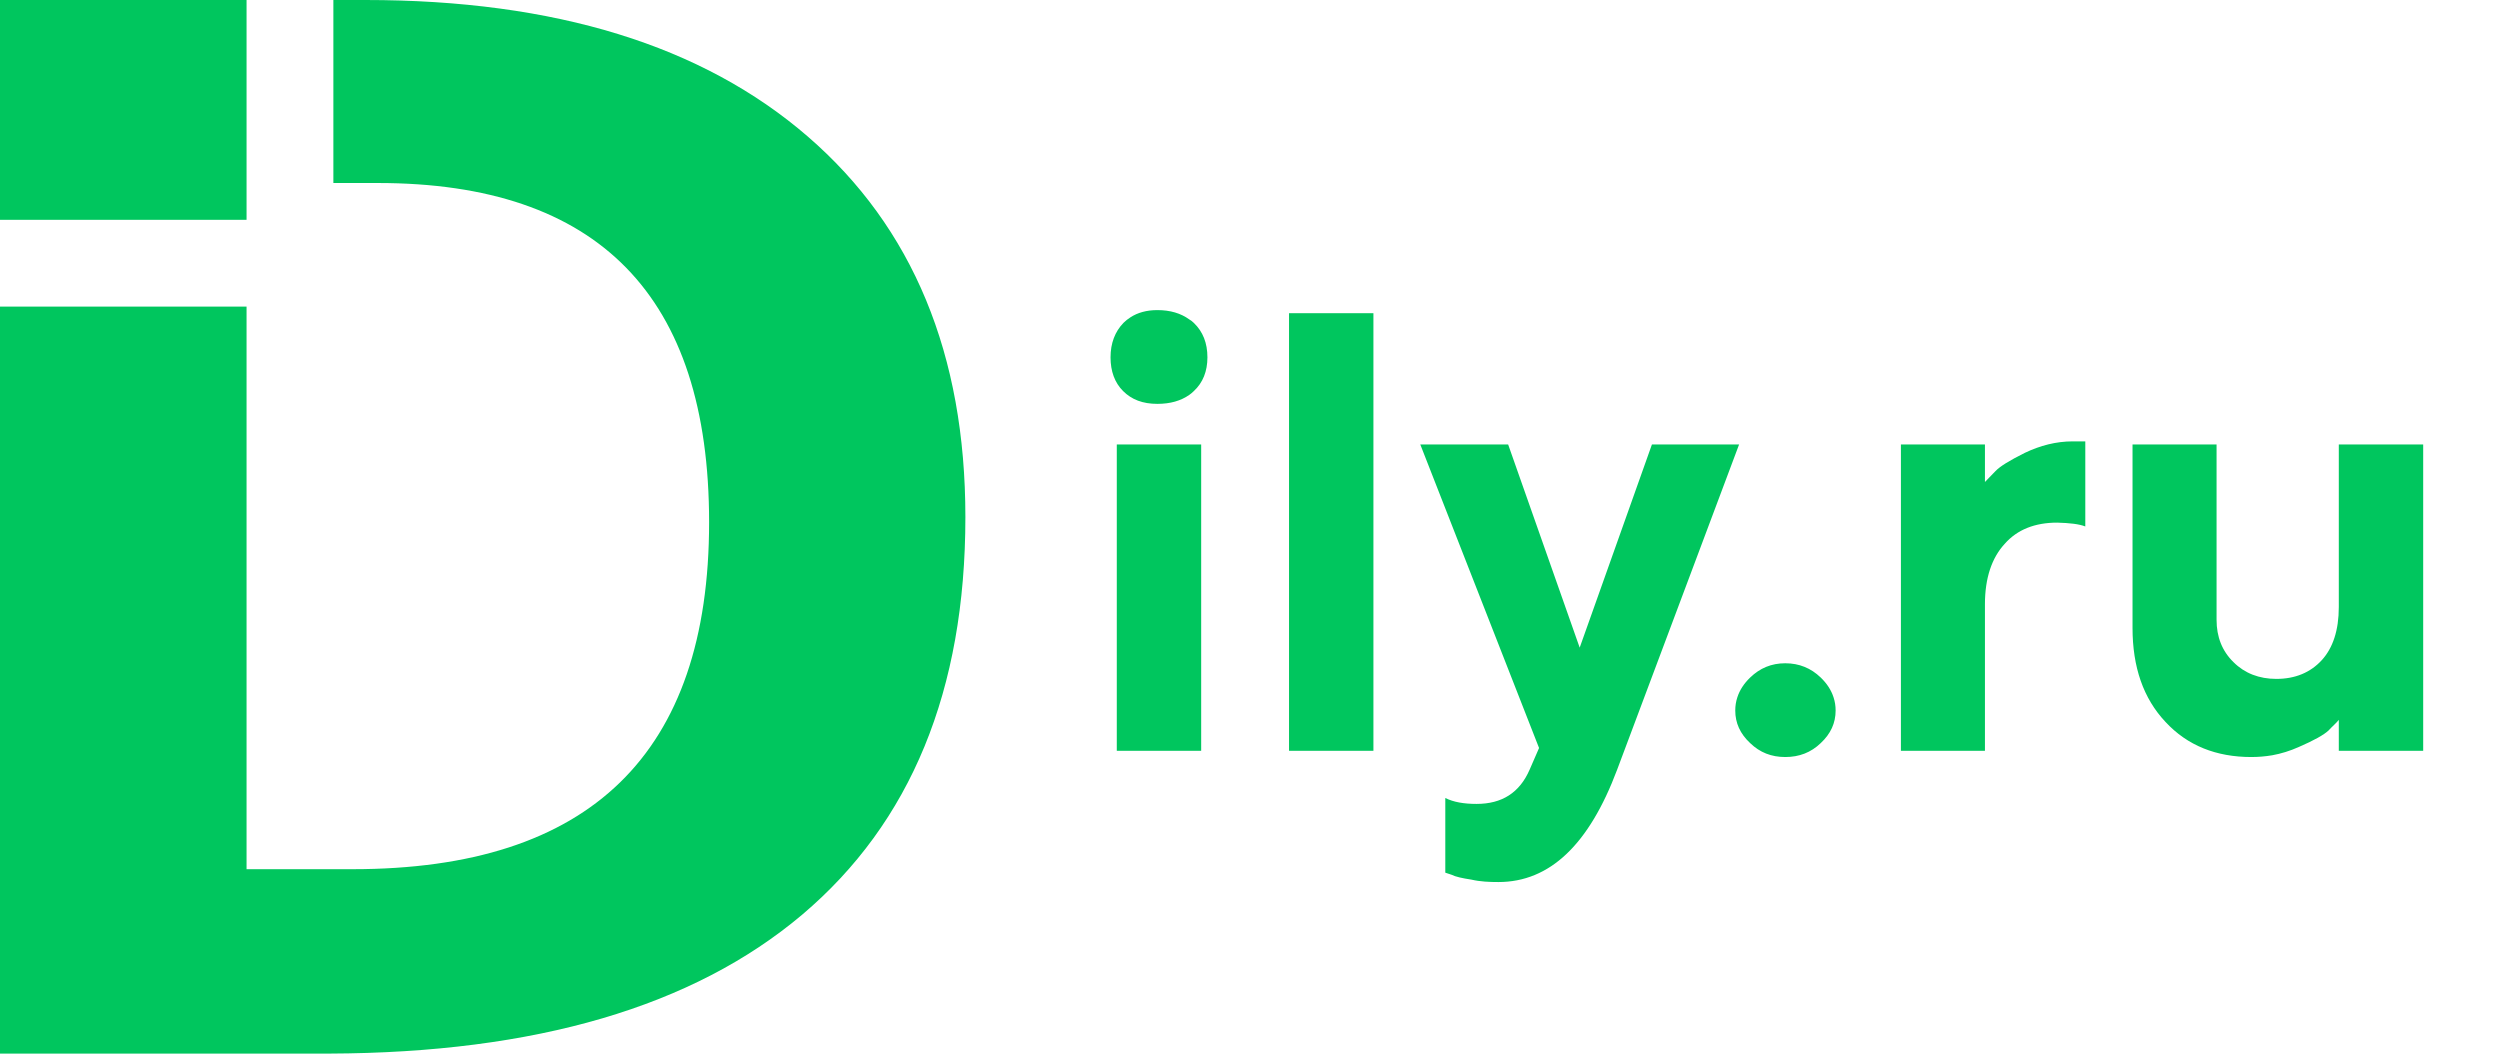 <svg width="71.992" height="30.343" viewBox="0 0 71.992 30.343" fill="none" xmlns="http://www.w3.org/2000/svg" xmlns:xlink="http://www.w3.org/1999/xlink">
	<desc>
			Created with Pixso.
	</desc>
	<defs/>
	<path id="Vector" d="M0 8.83L7.1 8.83L7.1 25.03L10.15 25.03C17 25.03 20.42 21.7 20.42 15.04C20.42 8.53 17.24 5.27 10.88 5.27L9.6 5.27L9.6 0L10.52 0C15.99 0 20.23 1.31 23.26 3.93C26.29 6.55 27.8 10.21 27.8 14.89C27.8 19.88 26.23 23.69 23.1 26.34C19.96 28.99 15.42 30.32 9.48 30.34L0 30.34L0 8.83Z" fill="#00C65E" fill-opacity="1" fill-rule="nonzero"/>
	<path id="Vector" d="M0 0L7.1 0L7.1 6.33L0 6.33L0 0Z" fill="#00C65E" fill-opacity="1" fill-rule="evenodd"/>
	<path id="left / H3" d="M34.38 9.3C34.64 9.55 34.77 9.88 34.77 10.29C34.77 10.69 34.64 11.02 34.38 11.26Q34.32 11.32 34.25 11.37Q33.88 11.63 33.33 11.63C32.91 11.63 32.59 11.51 32.34 11.26C32.1 11.02 31.98 10.69 31.98 10.29C31.98 9.88 32.11 9.55 32.35 9.3Q32.44 9.21 32.55 9.14Q32.87 8.93 33.33 8.93Q33.88 8.93 34.25 9.2Q34.32 9.24 34.38 9.3ZM37.12 9.02L39.55 9.02L39.55 21.62L37.12 21.62L37.12 9.02ZM59.69 12.71L60.05 12.71L60.05 15.16C59.87 15.09 59.6 15.06 59.24 15.05C58.6 15.05 58.09 15.25 57.73 15.66C57.36 16.06 57.16 16.64 57.16 17.4L57.16 21.62L54.74 21.62L54.74 12.8L57.16 12.8L57.16 13.88C57.23 13.8 57.34 13.7 57.46 13.57C57.59 13.43 57.87 13.26 58.31 13.04C58.75 12.83 59.21 12.71 59.69 12.71ZM32.16 12.8L34.59 12.8L34.59 21.62L32.16 21.62L32.16 12.8ZM42.52 23.15C43.25 23.15 43.76 22.83 44.05 22.16L44.32 21.54L40.9 12.8L43.43 12.8L45.49 18.65L47.57 12.8L50.08 12.8L46.57 22.16C45.76 24.32 44.63 25.4 43.15 25.4C42.89 25.4 42.63 25.39 42.37 25.33C42.11 25.29 41.92 25.25 41.8 25.19L41.62 25.13L41.62 22.98C41.86 23.1 42.16 23.15 42.52 23.15ZM69.78 21.62L67.35 21.62L67.35 20.73C67.28 20.82 67.17 20.91 67.05 21.04C66.92 21.16 66.64 21.32 66.2 21.51Q65.82 21.68 65.43 21.75Q65.13 21.8 64.83 21.8C63.82 21.8 62.99 21.47 62.36 20.79C61.72 20.11 61.41 19.21 61.41 18.08L61.41 12.8L63.83 12.8L63.83 17.85C63.83 18.34 63.99 18.75 64.32 19.07C64.64 19.39 65.06 19.55 65.55 19.55C66.09 19.55 66.53 19.37 66.86 19.01C67.18 18.66 67.35 18.15 67.35 17.48L67.35 12.8L69.78 12.8L69.78 21.62ZM50.4 21.4C50.11 21.13 49.97 20.82 49.97 20.46Q49.97 20.26 50.03 20.08Q50.13 19.77 50.4 19.51C50.68 19.24 51.01 19.1 51.41 19.1C51.81 19.1 52.15 19.24 52.43 19.51Q52.7 19.77 52.8 20.08Q52.86 20.26 52.86 20.46C52.86 20.82 52.72 21.13 52.43 21.4C52.15 21.67 51.81 21.8 51.41 21.8C51.01 21.8 50.68 21.67 50.4 21.4Z" fill="#00C65E" fill-opacity="1" fill-rule="evenodd"/>
</svg>
